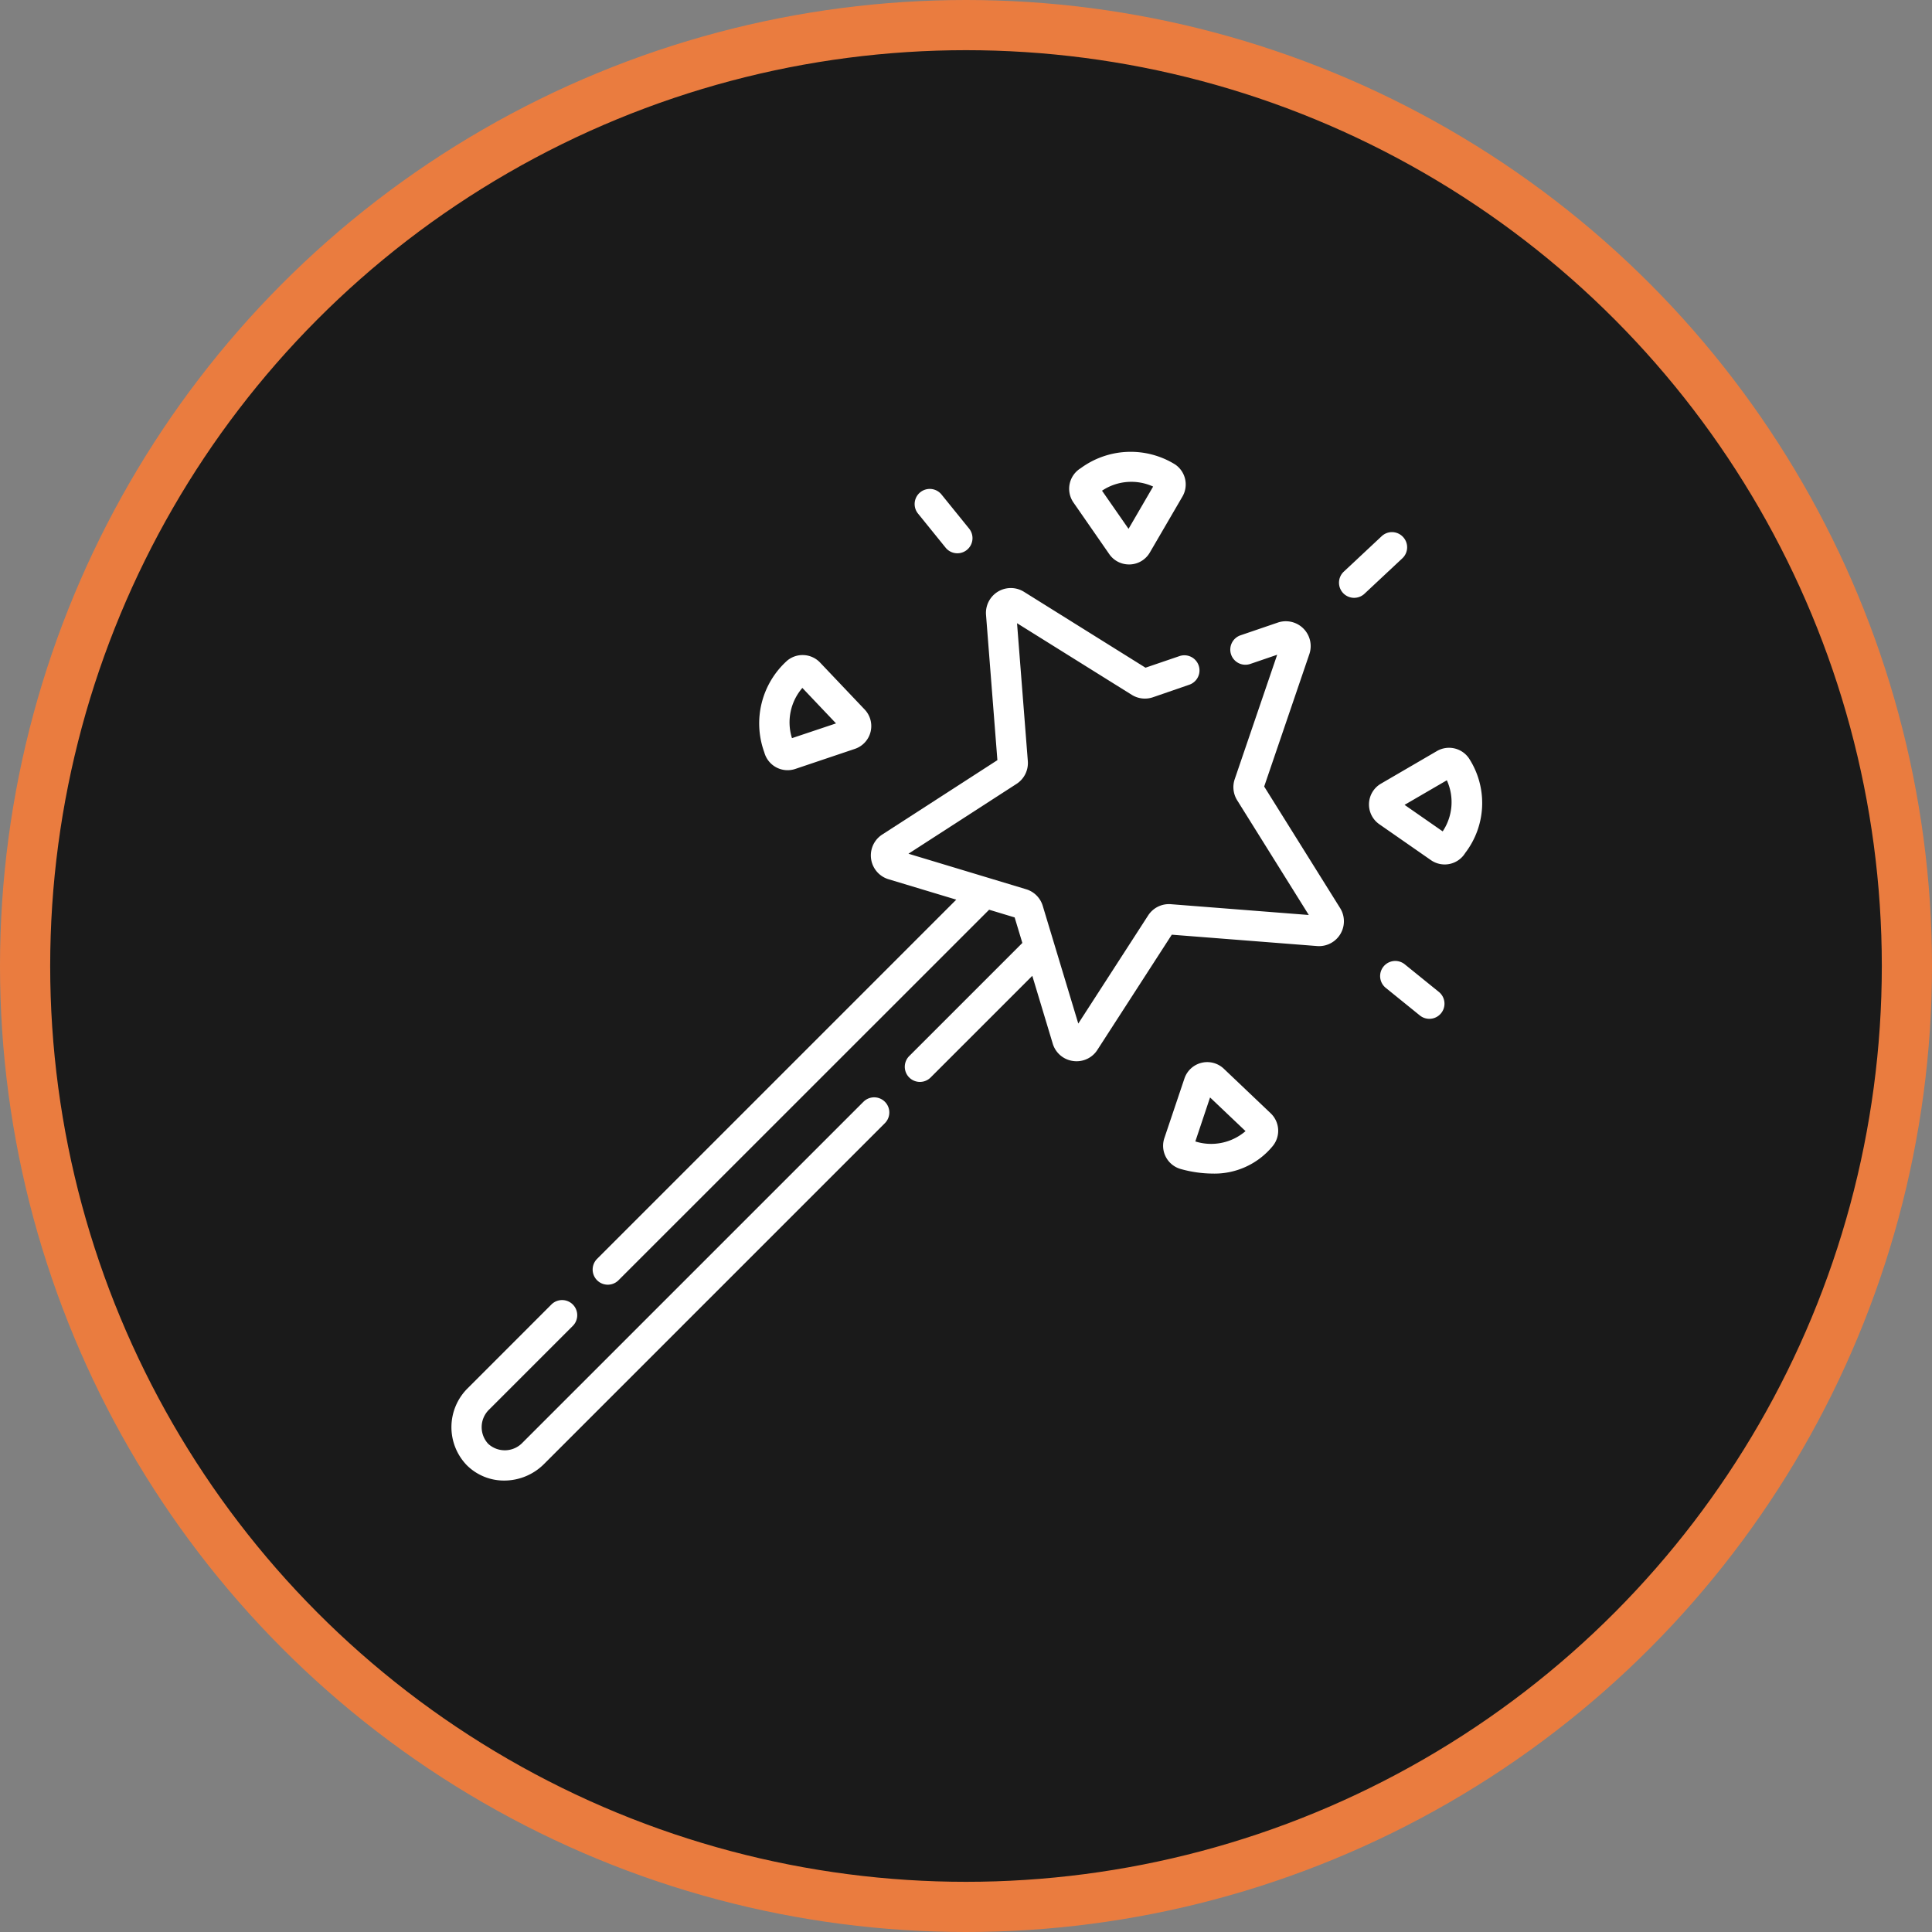 <svg xmlns="http://www.w3.org/2000/svg" width="77" height="77" viewBox="0 0 77 77"><rect x="0" y="0" width="77" height="77" fill="#808080" stroke="none"/><defs><style>.a{fill:#1a1a1a;stroke:#ea7c3f;stroke-miterlimit:10;stroke-width:2px;}.b{fill:#fff;}</style></defs><g transform="translate(-149.5 -651.5)"><circle class="a" cx="37.5" cy="37.5" r="37.5" transform="translate(150.5 652.5)"/><g transform="translate(167.492 669.492)"><path class="b" d="M96.762,76.014l1.8-5.276a.991.991,0,0,0-1.258-1.258l-1.485.507a.6.6,0,0,0,.39,1.141l1.071-.366L95.588,75.72a.987.987,0,0,0,.1.846l2.852,4.568-5.494-.43a.986.986,0,0,0-.91.45l-2.783,4.307-1.416-4.69a.989.989,0,0,0-.662-.663l-4.69-1.416,4.307-2.783a.99.99,0,0,0,.45-.91l-.43-5.494,4.569,2.852a.988.988,0,0,0,.845.1l1.45-.5a.6.6,0,1,0-.39-1.141l-1.354.462-4.843-3.024a.991.991,0,0,0-1.513.918l.453,5.791-4.59,2.965a.991.991,0,0,0,.251,1.781l2.7.814L70.175,94.839a.6.6,0,0,0,.853.853L85.8,80.924l1.017.307.307,1.017-4.509,4.509a.6.6,0,0,0,.853.853l4.052-4.052.814,2.7a.982.982,0,0,0,.81.695,1.01,1.01,0,0,0,.143.01.98.98,0,0,0,.828-.454l2.965-4.59,5.791.453a.991.991,0,0,0,.918-1.513Z" transform="translate(-64.37 -62.659)"/><path class="b" d="M16.421,320.656,2.84,334.236a.976.976,0,0,1-1.376.051.976.976,0,0,1,.051-1.376l3.322-3.322a.6.6,0,0,0-.853-.853L.663,332.059a2.182,2.182,0,0,0-.051,3.082,2.1,2.1,0,0,0,1.494.612,2.246,2.246,0,0,0,1.588-.663l13.581-13.581a.6.6,0,0,0-.853-.853Z" transform="translate(0 -294.737)"/><path class="b" d="M153.516,105.79a.963.963,0,0,0,.757.064l2.376-.8a.959.959,0,0,0,.391-1.57l-1.777-1.871a.961.961,0,0,0-1.308-.079h0a3.363,3.363,0,0,0-.915,3.656A.965.965,0,0,0,153.516,105.79Zm1.041-3.166,1.342,1.414-1.756.588A2.1,2.1,0,0,1,154.557,102.624Z" transform="translate(-140.571 -93.199)"/><path class="b" d="M307.719,4.444a.954.954,0,0,0,.787.412h.04a.955.955,0,0,0,.791-.476l1.3-2.231a.961.961,0,0,0-.291-1.277h0a3.363,3.363,0,0,0-3.765.149.96.96,0,0,0-.288,1.367Zm1.749-2.692-.98,1.685-1.057-1.52A2.1,2.1,0,0,1,309.468,1.752Z" transform="translate(-281.502 -0.352)"/><path class="b" d="M230.829,21.273a.6.6,0,1,0,.938-.758l-1.1-1.359a.6.6,0,0,0-.938.758Z" transform="translate(-211.134 -17.438)"/><path class="b" d="M355.2,303.289a.959.959,0,0,0-1.571.391l-.8,2.376a.961.961,0,0,0,.66,1.231,4.816,4.816,0,0,0,1.258.18,3,3,0,0,0,2.4-1.095.961.961,0,0,0-.079-1.307Zm-1.137,2.9.588-1.756,1.414,1.342A2.1,2.1,0,0,1,354.062,306.186Z" transform="translate(-324.416 -278.686)"/><path class="b" d="M458.748,147.652h0a.961.961,0,0,0-1.277-.291l-2.231,1.3a.959.959,0,0,0-.065,1.617l2.057,1.431a.96.96,0,0,0,1.368-.288A3.271,3.271,0,0,0,458.748,147.652Zm-1.047,2.911-1.52-1.057,1.685-.98A2.1,2.1,0,0,1,457.7,150.563Z" transform="translate(-418.194 -135.42)"/><path class="b" d="M462.633,254.1l-1.359-1.1a.6.6,0,0,0-.758.938l1.359,1.1a.6.6,0,0,0,.758-.938Z" transform="translate(-423.279 -232.559)"/><path class="b" d="M442.4,40.553a.6.6,0,0,0-.852-.028l-1.508,1.411a.6.6,0,0,0,.824.881l1.508-1.411A.6.6,0,0,0,442.4,40.553Z" transform="translate(-404.475 -37.145)"/></g></g></svg>